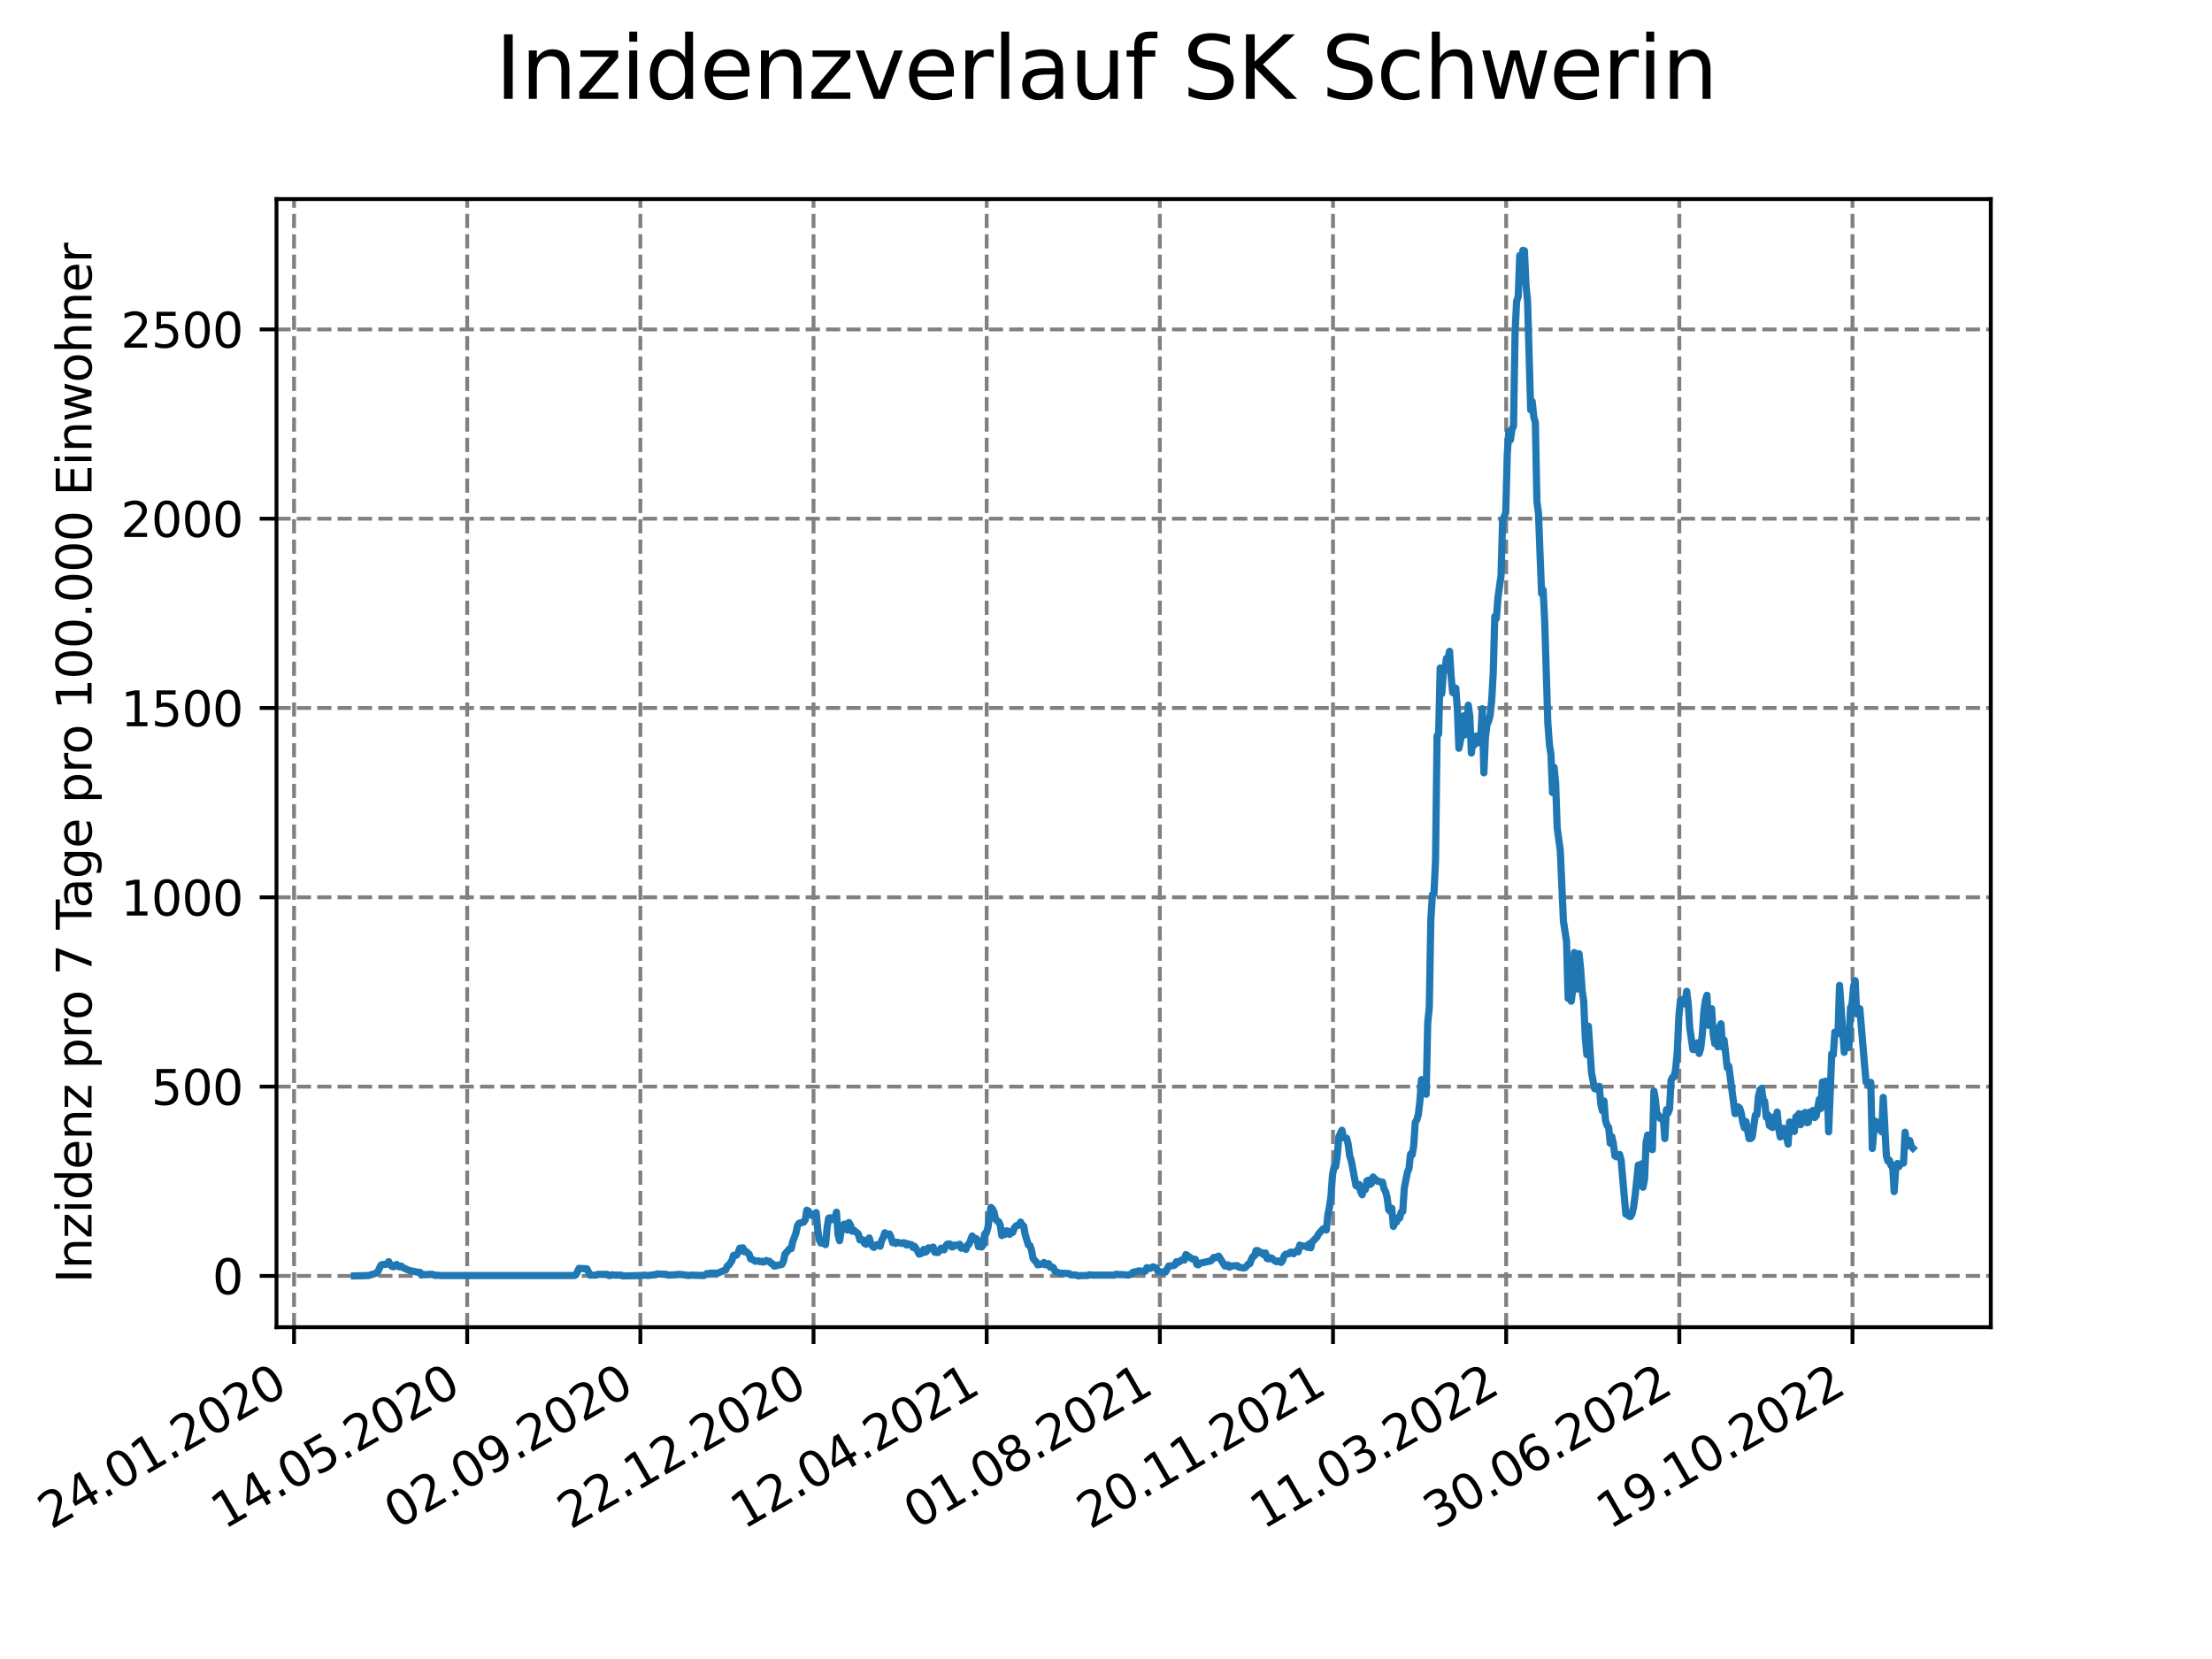<?xml version="1.0" encoding="utf-8" standalone="no"?>
<!DOCTYPE svg PUBLIC "-//W3C//DTD SVG 1.1//EN"
  "http://www.w3.org/Graphics/SVG/1.1/DTD/svg11.dtd">
<svg xmlns:xlink="http://www.w3.org/1999/xlink" width="460.8pt" height="345.6pt" viewBox="0 0 460.8 345.6" xmlns="http://www.w3.org/2000/svg" version="1.1">
 <defs>
  <style type="text/css">*{stroke-linejoin: round; stroke-linecap: butt}</style>
 </defs>
 <g id="figure_1">
  <g id="patch_1">
   <path d="M 0 345.6 
L 460.8 345.6 
L 460.8 0 
L 0 0 
z
" style="fill: #ffffff"/>
  </g>
  <g id="axes_1">
   <g id="patch_2">
    <path d="M 57.6 276.48 
L 414.72 276.48 
L 414.72 41.472 
L 57.6 41.472 
z
" style="fill: #ffffff"/>
   </g>
   <g id="matplotlib.axis_1">
    <g id="xtick_1">
     <g id="line2d_1">
      <path d="M 61.253 276.48 
L 61.253 41.472 
" clip-path="url(#p2ca581d1a1)" style="fill: none; stroke-dasharray: 2.96,1.28; stroke-dashoffset: 0; stroke: #808080; stroke-width: 0.8"/>
     </g>
     <g id="line2d_2">
      <defs>
       <path id="m80b2b03072" d="M 0 0 
L 0 3.5 
" style="stroke: #000000; stroke-width: 0.8"/>
      </defs>
      <g>
       <use xlink:href="#m80b2b03072" x="61.253" y="276.48" style="stroke: #000000; stroke-width: 0.8"/>
      </g>
     </g>
     <g id="text_1">
      <!-- 24.01.2020 -->
      <g transform="translate(10.628 318.689) rotate(-30) scale(0.1 -0.1)">
       <defs>
        <path id="DejaVuSans-32" d="M 1228 531 
L 3431 531 
L 3431 0 
L 469 0 
L 469 531 
Q 828 903 1448 1529 
Q 2069 2156 2228 2338 
Q 2531 2678 2651 2914 
Q 2772 3150 2772 3378 
Q 2772 3750 2511 3984 
Q 2250 4219 1831 4219 
Q 1534 4219 1204 4116 
Q 875 4013 500 3803 
L 500 4441 
Q 881 4594 1212 4672 
Q 1544 4750 1819 4750 
Q 2544 4750 2975 4387 
Q 3406 4025 3406 3419 
Q 3406 3131 3298 2873 
Q 3191 2616 2906 2266 
Q 2828 2175 2409 1742 
Q 1991 1309 1228 531 
z
" transform="scale(0.016)"/>
        <path id="DejaVuSans-34" d="M 2419 4116 
L 825 1625 
L 2419 1625 
L 2419 4116 
z
M 2253 4666 
L 3047 4666 
L 3047 1625 
L 3713 1625 
L 3713 1100 
L 3047 1100 
L 3047 0 
L 2419 0 
L 2419 1100 
L 313 1100 
L 313 1709 
L 2253 4666 
z
" transform="scale(0.016)"/>
        <path id="DejaVuSans-2e" d="M 684 794 
L 1344 794 
L 1344 0 
L 684 0 
L 684 794 
z
" transform="scale(0.016)"/>
        <path id="DejaVuSans-30" d="M 2034 4250 
Q 1547 4250 1301 3770 
Q 1056 3291 1056 2328 
Q 1056 1369 1301 889 
Q 1547 409 2034 409 
Q 2525 409 2770 889 
Q 3016 1369 3016 2328 
Q 3016 3291 2770 3770 
Q 2525 4250 2034 4250 
z
M 2034 4750 
Q 2819 4750 3233 4129 
Q 3647 3509 3647 2328 
Q 3647 1150 3233 529 
Q 2819 -91 2034 -91 
Q 1250 -91 836 529 
Q 422 1150 422 2328 
Q 422 3509 836 4129 
Q 1250 4750 2034 4750 
z
" transform="scale(0.016)"/>
        <path id="DejaVuSans-31" d="M 794 531 
L 1825 531 
L 1825 4091 
L 703 3866 
L 703 4441 
L 1819 4666 
L 2450 4666 
L 2450 531 
L 3481 531 
L 3481 0 
L 794 0 
L 794 531 
z
" transform="scale(0.016)"/>
       </defs>
       <use xlink:href="#DejaVuSans-32"/>
       <use xlink:href="#DejaVuSans-34" x="63.623"/>
       <use xlink:href="#DejaVuSans-2e" x="127.246"/>
       <use xlink:href="#DejaVuSans-30" x="159.033"/>
       <use xlink:href="#DejaVuSans-31" x="222.656"/>
       <use xlink:href="#DejaVuSans-2e" x="286.279"/>
       <use xlink:href="#DejaVuSans-32" x="318.066"/>
       <use xlink:href="#DejaVuSans-30" x="381.689"/>
       <use xlink:href="#DejaVuSans-32" x="445.312"/>
       <use xlink:href="#DejaVuSans-30" x="508.936"/>
      </g>
     </g>
    </g>
    <g id="xtick_2">
     <g id="line2d_3">
      <path d="M 97.326 276.48 
L 97.326 41.472 
" clip-path="url(#p2ca581d1a1)" style="fill: none; stroke-dasharray: 2.96,1.28; stroke-dashoffset: 0; stroke: #808080; stroke-width: 0.8"/>
     </g>
     <g id="line2d_4">
      <g>
       <use xlink:href="#m80b2b03072" x="97.326" y="276.48" style="stroke: #000000; stroke-width: 0.8"/>
      </g>
     </g>
     <g id="text_2">
      <!-- 14.05.2020 -->
      <g transform="translate(46.701 318.689) rotate(-30) scale(0.1 -0.1)">
       <defs>
        <path id="DejaVuSans-35" d="M 691 4666 
L 3169 4666 
L 3169 4134 
L 1269 4134 
L 1269 2991 
Q 1406 3038 1543 3061 
Q 1681 3084 1819 3084 
Q 2600 3084 3056 2656 
Q 3513 2228 3513 1497 
Q 3513 744 3044 326 
Q 2575 -91 1722 -91 
Q 1428 -91 1123 -41 
Q 819 9 494 109 
L 494 744 
Q 775 591 1075 516 
Q 1375 441 1709 441 
Q 2250 441 2565 725 
Q 2881 1009 2881 1497 
Q 2881 1984 2565 2268 
Q 2250 2553 1709 2553 
Q 1456 2553 1204 2497 
Q 953 2441 691 2322 
L 691 4666 
z
" transform="scale(0.016)"/>
       </defs>
       <use xlink:href="#DejaVuSans-31"/>
       <use xlink:href="#DejaVuSans-34" x="63.623"/>
       <use xlink:href="#DejaVuSans-2e" x="127.246"/>
       <use xlink:href="#DejaVuSans-30" x="159.033"/>
       <use xlink:href="#DejaVuSans-35" x="222.656"/>
       <use xlink:href="#DejaVuSans-2e" x="286.279"/>
       <use xlink:href="#DejaVuSans-32" x="318.066"/>
       <use xlink:href="#DejaVuSans-30" x="381.689"/>
       <use xlink:href="#DejaVuSans-32" x="445.312"/>
       <use xlink:href="#DejaVuSans-30" x="508.936"/>
      </g>
     </g>
    </g>
    <g id="xtick_3">
     <g id="line2d_5">
      <path d="M 133.399 276.48 
L 133.399 41.472 
" clip-path="url(#p2ca581d1a1)" style="fill: none; stroke-dasharray: 2.96,1.28; stroke-dashoffset: 0; stroke: #808080; stroke-width: 0.8"/>
     </g>
     <g id="line2d_6">
      <g>
       <use xlink:href="#m80b2b03072" x="133.399" y="276.48" style="stroke: #000000; stroke-width: 0.8"/>
      </g>
     </g>
     <g id="text_3">
      <!-- 02.09.2020 -->
      <g transform="translate(82.774 318.689) rotate(-30) scale(0.1 -0.1)">
       <defs>
        <path id="DejaVuSans-39" d="M 703 97 
L 703 672 
Q 941 559 1184 500 
Q 1428 441 1663 441 
Q 2288 441 2617 861 
Q 2947 1281 2994 2138 
Q 2813 1869 2534 1725 
Q 2256 1581 1919 1581 
Q 1219 1581 811 2004 
Q 403 2428 403 3163 
Q 403 3881 828 4315 
Q 1253 4750 1959 4750 
Q 2769 4750 3195 4129 
Q 3622 3509 3622 2328 
Q 3622 1225 3098 567 
Q 2575 -91 1691 -91 
Q 1453 -91 1209 -44 
Q 966 3 703 97 
z
M 1959 2075 
Q 2384 2075 2632 2365 
Q 2881 2656 2881 3163 
Q 2881 3666 2632 3958 
Q 2384 4250 1959 4250 
Q 1534 4250 1286 3958 
Q 1038 3666 1038 3163 
Q 1038 2656 1286 2365 
Q 1534 2075 1959 2075 
z
" transform="scale(0.016)"/>
       </defs>
       <use xlink:href="#DejaVuSans-30"/>
       <use xlink:href="#DejaVuSans-32" x="63.623"/>
       <use xlink:href="#DejaVuSans-2e" x="127.246"/>
       <use xlink:href="#DejaVuSans-30" x="159.033"/>
       <use xlink:href="#DejaVuSans-39" x="222.656"/>
       <use xlink:href="#DejaVuSans-2e" x="286.279"/>
       <use xlink:href="#DejaVuSans-32" x="318.066"/>
       <use xlink:href="#DejaVuSans-30" x="381.689"/>
       <use xlink:href="#DejaVuSans-32" x="445.312"/>
       <use xlink:href="#DejaVuSans-30" x="508.936"/>
      </g>
     </g>
    </g>
    <g id="xtick_4">
     <g id="line2d_7">
      <path d="M 169.471 276.48 
L 169.471 41.472 
" clip-path="url(#p2ca581d1a1)" style="fill: none; stroke-dasharray: 2.96,1.28; stroke-dashoffset: 0; stroke: #808080; stroke-width: 0.8"/>
     </g>
     <g id="line2d_8">
      <g>
       <use xlink:href="#m80b2b03072" x="169.471" y="276.48" style="stroke: #000000; stroke-width: 0.8"/>
      </g>
     </g>
     <g id="text_4">
      <!-- 22.12.2020 -->
      <g transform="translate(118.846 318.689) rotate(-30) scale(0.1 -0.1)">
       <use xlink:href="#DejaVuSans-32"/>
       <use xlink:href="#DejaVuSans-32" x="63.623"/>
       <use xlink:href="#DejaVuSans-2e" x="127.246"/>
       <use xlink:href="#DejaVuSans-31" x="159.033"/>
       <use xlink:href="#DejaVuSans-32" x="222.656"/>
       <use xlink:href="#DejaVuSans-2e" x="286.279"/>
       <use xlink:href="#DejaVuSans-32" x="318.066"/>
       <use xlink:href="#DejaVuSans-30" x="381.689"/>
       <use xlink:href="#DejaVuSans-32" x="445.312"/>
       <use xlink:href="#DejaVuSans-30" x="508.936"/>
      </g>
     </g>
    </g>
    <g id="xtick_5">
     <g id="line2d_9">
      <path d="M 205.544 276.48 
L 205.544 41.472 
" clip-path="url(#p2ca581d1a1)" style="fill: none; stroke-dasharray: 2.96,1.28; stroke-dashoffset: 0; stroke: #808080; stroke-width: 0.8"/>
     </g>
     <g id="line2d_10">
      <g>
       <use xlink:href="#m80b2b03072" x="205.544" y="276.48" style="stroke: #000000; stroke-width: 0.8"/>
      </g>
     </g>
     <g id="text_5">
      <!-- 12.04.2021 -->
      <g transform="translate(154.919 318.689) rotate(-30) scale(0.1 -0.1)">
       <use xlink:href="#DejaVuSans-31"/>
       <use xlink:href="#DejaVuSans-32" x="63.623"/>
       <use xlink:href="#DejaVuSans-2e" x="127.246"/>
       <use xlink:href="#DejaVuSans-30" x="159.033"/>
       <use xlink:href="#DejaVuSans-34" x="222.656"/>
       <use xlink:href="#DejaVuSans-2e" x="286.279"/>
       <use xlink:href="#DejaVuSans-32" x="318.066"/>
       <use xlink:href="#DejaVuSans-30" x="381.689"/>
       <use xlink:href="#DejaVuSans-32" x="445.312"/>
       <use xlink:href="#DejaVuSans-31" x="508.936"/>
      </g>
     </g>
    </g>
    <g id="xtick_6">
     <g id="line2d_11">
      <path d="M 241.617 276.48 
L 241.617 41.472 
" clip-path="url(#p2ca581d1a1)" style="fill: none; stroke-dasharray: 2.96,1.28; stroke-dashoffset: 0; stroke: #808080; stroke-width: 0.8"/>
     </g>
     <g id="line2d_12">
      <g>
       <use xlink:href="#m80b2b03072" x="241.617" y="276.48" style="stroke: #000000; stroke-width: 0.8"/>
      </g>
     </g>
     <g id="text_6">
      <!-- 01.08.2021 -->
      <g transform="translate(190.992 318.689) rotate(-30) scale(0.1 -0.1)">
       <defs>
        <path id="DejaVuSans-38" d="M 2034 2216 
Q 1584 2216 1326 1975 
Q 1069 1734 1069 1313 
Q 1069 891 1326 650 
Q 1584 409 2034 409 
Q 2484 409 2743 651 
Q 3003 894 3003 1313 
Q 3003 1734 2745 1975 
Q 2488 2216 2034 2216 
z
M 1403 2484 
Q 997 2584 770 2862 
Q 544 3141 544 3541 
Q 544 4100 942 4425 
Q 1341 4750 2034 4750 
Q 2731 4750 3128 4425 
Q 3525 4100 3525 3541 
Q 3525 3141 3298 2862 
Q 3072 2584 2669 2484 
Q 3125 2378 3379 2068 
Q 3634 1759 3634 1313 
Q 3634 634 3220 271 
Q 2806 -91 2034 -91 
Q 1263 -91 848 271 
Q 434 634 434 1313 
Q 434 1759 690 2068 
Q 947 2378 1403 2484 
z
M 1172 3481 
Q 1172 3119 1398 2916 
Q 1625 2713 2034 2713 
Q 2441 2713 2670 2916 
Q 2900 3119 2900 3481 
Q 2900 3844 2670 4047 
Q 2441 4250 2034 4250 
Q 1625 4250 1398 4047 
Q 1172 3844 1172 3481 
z
" transform="scale(0.016)"/>
       </defs>
       <use xlink:href="#DejaVuSans-30"/>
       <use xlink:href="#DejaVuSans-31" x="63.623"/>
       <use xlink:href="#DejaVuSans-2e" x="127.246"/>
       <use xlink:href="#DejaVuSans-30" x="159.033"/>
       <use xlink:href="#DejaVuSans-38" x="222.656"/>
       <use xlink:href="#DejaVuSans-2e" x="286.279"/>
       <use xlink:href="#DejaVuSans-32" x="318.066"/>
       <use xlink:href="#DejaVuSans-30" x="381.689"/>
       <use xlink:href="#DejaVuSans-32" x="445.312"/>
       <use xlink:href="#DejaVuSans-31" x="508.936"/>
      </g>
     </g>
    </g>
    <g id="xtick_7">
     <g id="line2d_13">
      <path d="M 277.69 276.48 
L 277.69 41.472 
" clip-path="url(#p2ca581d1a1)" style="fill: none; stroke-dasharray: 2.96,1.28; stroke-dashoffset: 0; stroke: #808080; stroke-width: 0.8"/>
     </g>
     <g id="line2d_14">
      <g>
       <use xlink:href="#m80b2b03072" x="277.69" y="276.48" style="stroke: #000000; stroke-width: 0.8"/>
      </g>
     </g>
     <g id="text_7">
      <!-- 20.11.2021 -->
      <g transform="translate(227.064 318.689) rotate(-30) scale(0.1 -0.1)">
       <use xlink:href="#DejaVuSans-32"/>
       <use xlink:href="#DejaVuSans-30" x="63.623"/>
       <use xlink:href="#DejaVuSans-2e" x="127.246"/>
       <use xlink:href="#DejaVuSans-31" x="159.033"/>
       <use xlink:href="#DejaVuSans-31" x="222.656"/>
       <use xlink:href="#DejaVuSans-2e" x="286.279"/>
       <use xlink:href="#DejaVuSans-32" x="318.066"/>
       <use xlink:href="#DejaVuSans-30" x="381.689"/>
       <use xlink:href="#DejaVuSans-32" x="445.312"/>
       <use xlink:href="#DejaVuSans-31" x="508.936"/>
      </g>
     </g>
    </g>
    <g id="xtick_8">
     <g id="line2d_15">
      <path d="M 313.762 276.48 
L 313.762 41.472 
" clip-path="url(#p2ca581d1a1)" style="fill: none; stroke-dasharray: 2.96,1.28; stroke-dashoffset: 0; stroke: #808080; stroke-width: 0.8"/>
     </g>
     <g id="line2d_16">
      <g>
       <use xlink:href="#m80b2b03072" x="313.762" y="276.48" style="stroke: #000000; stroke-width: 0.8"/>
      </g>
     </g>
     <g id="text_8">
      <!-- 11.03.2022 -->
      <g transform="translate(263.137 318.689) rotate(-30) scale(0.1 -0.1)">
       <defs>
        <path id="DejaVuSans-33" d="M 2597 2516 
Q 3050 2419 3304 2112 
Q 3559 1806 3559 1356 
Q 3559 666 3084 287 
Q 2609 -91 1734 -91 
Q 1441 -91 1130 -33 
Q 819 25 488 141 
L 488 750 
Q 750 597 1062 519 
Q 1375 441 1716 441 
Q 2309 441 2620 675 
Q 2931 909 2931 1356 
Q 2931 1769 2642 2001 
Q 2353 2234 1838 2234 
L 1294 2234 
L 1294 2753 
L 1863 2753 
Q 2328 2753 2575 2939 
Q 2822 3125 2822 3475 
Q 2822 3834 2567 4026 
Q 2313 4219 1838 4219 
Q 1578 4219 1281 4162 
Q 984 4106 628 3988 
L 628 4550 
Q 988 4650 1302 4700 
Q 1616 4750 1894 4750 
Q 2613 4750 3031 4423 
Q 3450 4097 3450 3541 
Q 3450 3153 3228 2886 
Q 3006 2619 2597 2516 
z
" transform="scale(0.016)"/>
       </defs>
       <use xlink:href="#DejaVuSans-31"/>
       <use xlink:href="#DejaVuSans-31" x="63.623"/>
       <use xlink:href="#DejaVuSans-2e" x="127.246"/>
       <use xlink:href="#DejaVuSans-30" x="159.033"/>
       <use xlink:href="#DejaVuSans-33" x="222.656"/>
       <use xlink:href="#DejaVuSans-2e" x="286.279"/>
       <use xlink:href="#DejaVuSans-32" x="318.066"/>
       <use xlink:href="#DejaVuSans-30" x="381.689"/>
       <use xlink:href="#DejaVuSans-32" x="445.312"/>
       <use xlink:href="#DejaVuSans-32" x="508.936"/>
      </g>
     </g>
    </g>
    <g id="xtick_9">
     <g id="line2d_17">
      <path d="M 349.835 276.48 
L 349.835 41.472 
" clip-path="url(#p2ca581d1a1)" style="fill: none; stroke-dasharray: 2.96,1.28; stroke-dashoffset: 0; stroke: #808080; stroke-width: 0.8"/>
     </g>
     <g id="line2d_18">
      <g>
       <use xlink:href="#m80b2b03072" x="349.835" y="276.48" style="stroke: #000000; stroke-width: 0.8"/>
      </g>
     </g>
     <g id="text_9">
      <!-- 30.06.2022 -->
      <g transform="translate(299.21 318.689) rotate(-30) scale(0.1 -0.1)">
       <defs>
        <path id="DejaVuSans-36" d="M 2113 2584 
Q 1688 2584 1439 2293 
Q 1191 2003 1191 1497 
Q 1191 994 1439 701 
Q 1688 409 2113 409 
Q 2538 409 2786 701 
Q 3034 994 3034 1497 
Q 3034 2003 2786 2293 
Q 2538 2584 2113 2584 
z
M 3366 4563 
L 3366 3988 
Q 3128 4100 2886 4159 
Q 2644 4219 2406 4219 
Q 1781 4219 1451 3797 
Q 1122 3375 1075 2522 
Q 1259 2794 1537 2939 
Q 1816 3084 2150 3084 
Q 2853 3084 3261 2657 
Q 3669 2231 3669 1497 
Q 3669 778 3244 343 
Q 2819 -91 2113 -91 
Q 1303 -91 875 529 
Q 447 1150 447 2328 
Q 447 3434 972 4092 
Q 1497 4750 2381 4750 
Q 2619 4750 2861 4703 
Q 3103 4656 3366 4563 
z
" transform="scale(0.016)"/>
       </defs>
       <use xlink:href="#DejaVuSans-33"/>
       <use xlink:href="#DejaVuSans-30" x="63.623"/>
       <use xlink:href="#DejaVuSans-2e" x="127.246"/>
       <use xlink:href="#DejaVuSans-30" x="159.033"/>
       <use xlink:href="#DejaVuSans-36" x="222.656"/>
       <use xlink:href="#DejaVuSans-2e" x="286.279"/>
       <use xlink:href="#DejaVuSans-32" x="318.066"/>
       <use xlink:href="#DejaVuSans-30" x="381.689"/>
       <use xlink:href="#DejaVuSans-32" x="445.312"/>
       <use xlink:href="#DejaVuSans-32" x="508.936"/>
      </g>
     </g>
    </g>
    <g id="xtick_10">
     <g id="line2d_19">
      <path d="M 385.908 276.48 
L 385.908 41.472 
" clip-path="url(#p2ca581d1a1)" style="fill: none; stroke-dasharray: 2.96,1.28; stroke-dashoffset: 0; stroke: #808080; stroke-width: 0.8"/>
     </g>
     <g id="line2d_20">
      <g>
       <use xlink:href="#m80b2b03072" x="385.908" y="276.48" style="stroke: #000000; stroke-width: 0.8"/>
      </g>
     </g>
     <g id="text_10">
      <!-- 19.10.2022 -->
      <g transform="translate(335.283 318.689) rotate(-30) scale(0.1 -0.1)">
       <use xlink:href="#DejaVuSans-31"/>
       <use xlink:href="#DejaVuSans-39" x="63.623"/>
       <use xlink:href="#DejaVuSans-2e" x="127.246"/>
       <use xlink:href="#DejaVuSans-31" x="159.033"/>
       <use xlink:href="#DejaVuSans-30" x="222.656"/>
       <use xlink:href="#DejaVuSans-2e" x="286.279"/>
       <use xlink:href="#DejaVuSans-32" x="318.066"/>
       <use xlink:href="#DejaVuSans-30" x="381.689"/>
       <use xlink:href="#DejaVuSans-32" x="445.312"/>
       <use xlink:href="#DejaVuSans-32" x="508.936"/>
      </g>
     </g>
    </g>
   </g>
   <g id="matplotlib.axis_2">
    <g id="ytick_1">
     <g id="line2d_21">
      <path d="M 57.6 265.798 
L 414.72 265.798 
" clip-path="url(#p2ca581d1a1)" style="fill: none; stroke-dasharray: 2.96,1.28; stroke-dashoffset: 0; stroke: #808080; stroke-width: 0.8"/>
     </g>
     <g id="line2d_22">
      <defs>
       <path id="m00febb160d" d="M 0 0 
L -3.5 0 
" style="stroke: #000000; stroke-width: 0.8"/>
      </defs>
      <g>
       <use xlink:href="#m00febb160d" x="57.6" y="265.798" style="stroke: #000000; stroke-width: 0.8"/>
      </g>
     </g>
     <g id="text_11">
      <!-- 0 -->
      <g transform="translate(44.237 269.597) scale(0.1 -0.1)">
       <use xlink:href="#DejaVuSans-30"/>
      </g>
     </g>
    </g>
    <g id="ytick_2">
     <g id="line2d_23">
      <path d="M 57.6 226.362 
L 414.72 226.362 
" clip-path="url(#p2ca581d1a1)" style="fill: none; stroke-dasharray: 2.96,1.28; stroke-dashoffset: 0; stroke: #808080; stroke-width: 0.8"/>
     </g>
     <g id="line2d_24">
      <g>
       <use xlink:href="#m00febb160d" x="57.6" y="226.362" style="stroke: #000000; stroke-width: 0.8"/>
      </g>
     </g>
     <g id="text_12">
      <!-- 500 -->
      <g transform="translate(31.512 230.161) scale(0.1 -0.1)">
       <use xlink:href="#DejaVuSans-35"/>
       <use xlink:href="#DejaVuSans-30" x="63.623"/>
       <use xlink:href="#DejaVuSans-30" x="127.246"/>
      </g>
     </g>
    </g>
    <g id="ytick_3">
     <g id="line2d_25">
      <path d="M 57.6 186.926 
L 414.72 186.926 
" clip-path="url(#p2ca581d1a1)" style="fill: none; stroke-dasharray: 2.96,1.28; stroke-dashoffset: 0; stroke: #808080; stroke-width: 0.8"/>
     </g>
     <g id="line2d_26">
      <g>
       <use xlink:href="#m00febb160d" x="57.6" y="186.926" style="stroke: #000000; stroke-width: 0.8"/>
      </g>
     </g>
     <g id="text_13">
      <!-- 1000 -->
      <g transform="translate(25.15 190.725) scale(0.1 -0.1)">
       <use xlink:href="#DejaVuSans-31"/>
       <use xlink:href="#DejaVuSans-30" x="63.623"/>
       <use xlink:href="#DejaVuSans-30" x="127.246"/>
       <use xlink:href="#DejaVuSans-30" x="190.869"/>
      </g>
     </g>
    </g>
    <g id="ytick_4">
     <g id="line2d_27">
      <path d="M 57.6 147.49 
L 414.72 147.49 
" clip-path="url(#p2ca581d1a1)" style="fill: none; stroke-dasharray: 2.96,1.28; stroke-dashoffset: 0; stroke: #808080; stroke-width: 0.8"/>
     </g>
     <g id="line2d_28">
      <g>
       <use xlink:href="#m00febb160d" x="57.6" y="147.49" style="stroke: #000000; stroke-width: 0.8"/>
      </g>
     </g>
     <g id="text_14">
      <!-- 1500 -->
      <g transform="translate(25.15 151.29) scale(0.1 -0.1)">
       <use xlink:href="#DejaVuSans-31"/>
       <use xlink:href="#DejaVuSans-35" x="63.623"/>
       <use xlink:href="#DejaVuSans-30" x="127.246"/>
       <use xlink:href="#DejaVuSans-30" x="190.869"/>
      </g>
     </g>
    </g>
    <g id="ytick_5">
     <g id="line2d_29">
      <path d="M 57.6 108.054 
L 414.72 108.054 
" clip-path="url(#p2ca581d1a1)" style="fill: none; stroke-dasharray: 2.96,1.28; stroke-dashoffset: 0; stroke: #808080; stroke-width: 0.8"/>
     </g>
     <g id="line2d_30">
      <g>
       <use xlink:href="#m00febb160d" x="57.6" y="108.054" style="stroke: #000000; stroke-width: 0.8"/>
      </g>
     </g>
     <g id="text_15">
      <!-- 2000 -->
      <g transform="translate(25.15 111.854) scale(0.1 -0.1)">
       <use xlink:href="#DejaVuSans-32"/>
       <use xlink:href="#DejaVuSans-30" x="63.623"/>
       <use xlink:href="#DejaVuSans-30" x="127.246"/>
       <use xlink:href="#DejaVuSans-30" x="190.869"/>
      </g>
     </g>
    </g>
    <g id="ytick_6">
     <g id="line2d_31">
      <path d="M 57.6 68.619 
L 414.72 68.619 
" clip-path="url(#p2ca581d1a1)" style="fill: none; stroke-dasharray: 2.96,1.28; stroke-dashoffset: 0; stroke: #808080; stroke-width: 0.8"/>
     </g>
     <g id="line2d_32">
      <g>
       <use xlink:href="#m00febb160d" x="57.6" y="68.619" style="stroke: #000000; stroke-width: 0.8"/>
      </g>
     </g>
     <g id="text_16">
      <!-- 2500 -->
      <g transform="translate(25.15 72.418) scale(0.1 -0.1)">
       <use xlink:href="#DejaVuSans-32"/>
       <use xlink:href="#DejaVuSans-35" x="63.623"/>
       <use xlink:href="#DejaVuSans-30" x="127.246"/>
       <use xlink:href="#DejaVuSans-30" x="190.869"/>
      </g>
     </g>
    </g>
    <g id="text_17">
     <!-- Inzidenz pro 7 Tage pro 100.000 Einwohner -->
     <g transform="translate(19.07 267.301) rotate(-90) scale(0.1 -0.1)">
      <defs>
       <path id="DejaVuSans-49" d="M 628 4666 
L 1259 4666 
L 1259 0 
L 628 0 
L 628 4666 
z
" transform="scale(0.016)"/>
       <path id="DejaVuSans-6e" d="M 3513 2113 
L 3513 0 
L 2938 0 
L 2938 2094 
Q 2938 2591 2744 2837 
Q 2550 3084 2163 3084 
Q 1697 3084 1428 2787 
Q 1159 2491 1159 1978 
L 1159 0 
L 581 0 
L 581 3500 
L 1159 3500 
L 1159 2956 
Q 1366 3272 1645 3428 
Q 1925 3584 2291 3584 
Q 2894 3584 3203 3211 
Q 3513 2838 3513 2113 
z
" transform="scale(0.016)"/>
       <path id="DejaVuSans-7a" d="M 353 3500 
L 3084 3500 
L 3084 2975 
L 922 459 
L 3084 459 
L 3084 0 
L 275 0 
L 275 525 
L 2438 3041 
L 353 3041 
L 353 3500 
z
" transform="scale(0.016)"/>
       <path id="DejaVuSans-69" d="M 603 3500 
L 1178 3500 
L 1178 0 
L 603 0 
L 603 3500 
z
M 603 4863 
L 1178 4863 
L 1178 4134 
L 603 4134 
L 603 4863 
z
" transform="scale(0.016)"/>
       <path id="DejaVuSans-64" d="M 2906 2969 
L 2906 4863 
L 3481 4863 
L 3481 0 
L 2906 0 
L 2906 525 
Q 2725 213 2448 61 
Q 2172 -91 1784 -91 
Q 1150 -91 751 415 
Q 353 922 353 1747 
Q 353 2572 751 3078 
Q 1150 3584 1784 3584 
Q 2172 3584 2448 3432 
Q 2725 3281 2906 2969 
z
M 947 1747 
Q 947 1113 1208 752 
Q 1469 391 1925 391 
Q 2381 391 2643 752 
Q 2906 1113 2906 1747 
Q 2906 2381 2643 2742 
Q 2381 3103 1925 3103 
Q 1469 3103 1208 2742 
Q 947 2381 947 1747 
z
" transform="scale(0.016)"/>
       <path id="DejaVuSans-65" d="M 3597 1894 
L 3597 1613 
L 953 1613 
Q 991 1019 1311 708 
Q 1631 397 2203 397 
Q 2534 397 2845 478 
Q 3156 559 3463 722 
L 3463 178 
Q 3153 47 2828 -22 
Q 2503 -91 2169 -91 
Q 1331 -91 842 396 
Q 353 884 353 1716 
Q 353 2575 817 3079 
Q 1281 3584 2069 3584 
Q 2775 3584 3186 3129 
Q 3597 2675 3597 1894 
z
M 3022 2063 
Q 3016 2534 2758 2815 
Q 2500 3097 2075 3097 
Q 1594 3097 1305 2825 
Q 1016 2553 972 2059 
L 3022 2063 
z
" transform="scale(0.016)"/>
       <path id="DejaVuSans-20" transform="scale(0.016)"/>
       <path id="DejaVuSans-70" d="M 1159 525 
L 1159 -1331 
L 581 -1331 
L 581 3500 
L 1159 3500 
L 1159 2969 
Q 1341 3281 1617 3432 
Q 1894 3584 2278 3584 
Q 2916 3584 3314 3078 
Q 3713 2572 3713 1747 
Q 3713 922 3314 415 
Q 2916 -91 2278 -91 
Q 1894 -91 1617 61 
Q 1341 213 1159 525 
z
M 3116 1747 
Q 3116 2381 2855 2742 
Q 2594 3103 2138 3103 
Q 1681 3103 1420 2742 
Q 1159 2381 1159 1747 
Q 1159 1113 1420 752 
Q 1681 391 2138 391 
Q 2594 391 2855 752 
Q 3116 1113 3116 1747 
z
" transform="scale(0.016)"/>
       <path id="DejaVuSans-72" d="M 2631 2963 
Q 2534 3019 2420 3045 
Q 2306 3072 2169 3072 
Q 1681 3072 1420 2755 
Q 1159 2438 1159 1844 
L 1159 0 
L 581 0 
L 581 3500 
L 1159 3500 
L 1159 2956 
Q 1341 3275 1631 3429 
Q 1922 3584 2338 3584 
Q 2397 3584 2469 3576 
Q 2541 3569 2628 3553 
L 2631 2963 
z
" transform="scale(0.016)"/>
       <path id="DejaVuSans-6f" d="M 1959 3097 
Q 1497 3097 1228 2736 
Q 959 2375 959 1747 
Q 959 1119 1226 758 
Q 1494 397 1959 397 
Q 2419 397 2687 759 
Q 2956 1122 2956 1747 
Q 2956 2369 2687 2733 
Q 2419 3097 1959 3097 
z
M 1959 3584 
Q 2709 3584 3137 3096 
Q 3566 2609 3566 1747 
Q 3566 888 3137 398 
Q 2709 -91 1959 -91 
Q 1206 -91 779 398 
Q 353 888 353 1747 
Q 353 2609 779 3096 
Q 1206 3584 1959 3584 
z
" transform="scale(0.016)"/>
       <path id="DejaVuSans-37" d="M 525 4666 
L 3525 4666 
L 3525 4397 
L 1831 0 
L 1172 0 
L 2766 4134 
L 525 4134 
L 525 4666 
z
" transform="scale(0.016)"/>
       <path id="DejaVuSans-54" d="M -19 4666 
L 3928 4666 
L 3928 4134 
L 2272 4134 
L 2272 0 
L 1638 0 
L 1638 4134 
L -19 4134 
L -19 4666 
z
" transform="scale(0.016)"/>
       <path id="DejaVuSans-61" d="M 2194 1759 
Q 1497 1759 1228 1600 
Q 959 1441 959 1056 
Q 959 750 1161 570 
Q 1363 391 1709 391 
Q 2188 391 2477 730 
Q 2766 1069 2766 1631 
L 2766 1759 
L 2194 1759 
z
M 3341 1997 
L 3341 0 
L 2766 0 
L 2766 531 
Q 2569 213 2275 61 
Q 1981 -91 1556 -91 
Q 1019 -91 701 211 
Q 384 513 384 1019 
Q 384 1609 779 1909 
Q 1175 2209 1959 2209 
L 2766 2209 
L 2766 2266 
Q 2766 2663 2505 2880 
Q 2244 3097 1772 3097 
Q 1472 3097 1187 3025 
Q 903 2953 641 2809 
L 641 3341 
Q 956 3463 1253 3523 
Q 1550 3584 1831 3584 
Q 2591 3584 2966 3190 
Q 3341 2797 3341 1997 
z
" transform="scale(0.016)"/>
       <path id="DejaVuSans-67" d="M 2906 1791 
Q 2906 2416 2648 2759 
Q 2391 3103 1925 3103 
Q 1463 3103 1205 2759 
Q 947 2416 947 1791 
Q 947 1169 1205 825 
Q 1463 481 1925 481 
Q 2391 481 2648 825 
Q 2906 1169 2906 1791 
z
M 3481 434 
Q 3481 -459 3084 -895 
Q 2688 -1331 1869 -1331 
Q 1566 -1331 1297 -1286 
Q 1028 -1241 775 -1147 
L 775 -588 
Q 1028 -725 1275 -790 
Q 1522 -856 1778 -856 
Q 2344 -856 2625 -561 
Q 2906 -266 2906 331 
L 2906 616 
Q 2728 306 2450 153 
Q 2172 0 1784 0 
Q 1141 0 747 490 
Q 353 981 353 1791 
Q 353 2603 747 3093 
Q 1141 3584 1784 3584 
Q 2172 3584 2450 3431 
Q 2728 3278 2906 2969 
L 2906 3500 
L 3481 3500 
L 3481 434 
z
" transform="scale(0.016)"/>
       <path id="DejaVuSans-45" d="M 628 4666 
L 3578 4666 
L 3578 4134 
L 1259 4134 
L 1259 2753 
L 3481 2753 
L 3481 2222 
L 1259 2222 
L 1259 531 
L 3634 531 
L 3634 0 
L 628 0 
L 628 4666 
z
" transform="scale(0.016)"/>
       <path id="DejaVuSans-77" d="M 269 3500 
L 844 3500 
L 1563 769 
L 2278 3500 
L 2956 3500 
L 3675 769 
L 4391 3500 
L 4966 3500 
L 4050 0 
L 3372 0 
L 2619 2869 
L 1863 0 
L 1184 0 
L 269 3500 
z
" transform="scale(0.016)"/>
       <path id="DejaVuSans-68" d="M 3513 2113 
L 3513 0 
L 2938 0 
L 2938 2094 
Q 2938 2591 2744 2837 
Q 2550 3084 2163 3084 
Q 1697 3084 1428 2787 
Q 1159 2491 1159 1978 
L 1159 0 
L 581 0 
L 581 4863 
L 1159 4863 
L 1159 2956 
Q 1366 3272 1645 3428 
Q 1925 3584 2291 3584 
Q 2894 3584 3203 3211 
Q 3513 2838 3513 2113 
z
" transform="scale(0.016)"/>
      </defs>
      <use xlink:href="#DejaVuSans-49"/>
      <use xlink:href="#DejaVuSans-6e" x="29.492"/>
      <use xlink:href="#DejaVuSans-7a" x="92.871"/>
      <use xlink:href="#DejaVuSans-69" x="145.361"/>
      <use xlink:href="#DejaVuSans-64" x="173.145"/>
      <use xlink:href="#DejaVuSans-65" x="236.621"/>
      <use xlink:href="#DejaVuSans-6e" x="298.145"/>
      <use xlink:href="#DejaVuSans-7a" x="361.523"/>
      <use xlink:href="#DejaVuSans-20" x="414.014"/>
      <use xlink:href="#DejaVuSans-70" x="445.801"/>
      <use xlink:href="#DejaVuSans-72" x="509.277"/>
      <use xlink:href="#DejaVuSans-6f" x="548.141"/>
      <use xlink:href="#DejaVuSans-20" x="609.322"/>
      <use xlink:href="#DejaVuSans-37" x="641.109"/>
      <use xlink:href="#DejaVuSans-20" x="704.732"/>
      <use xlink:href="#DejaVuSans-54" x="736.52"/>
      <use xlink:href="#DejaVuSans-61" x="781.104"/>
      <use xlink:href="#DejaVuSans-67" x="842.383"/>
      <use xlink:href="#DejaVuSans-65" x="905.859"/>
      <use xlink:href="#DejaVuSans-20" x="967.383"/>
      <use xlink:href="#DejaVuSans-70" x="999.17"/>
      <use xlink:href="#DejaVuSans-72" x="1062.646"/>
      <use xlink:href="#DejaVuSans-6f" x="1101.51"/>
      <use xlink:href="#DejaVuSans-20" x="1162.691"/>
      <use xlink:href="#DejaVuSans-31" x="1194.479"/>
      <use xlink:href="#DejaVuSans-30" x="1258.102"/>
      <use xlink:href="#DejaVuSans-30" x="1321.725"/>
      <use xlink:href="#DejaVuSans-2e" x="1385.348"/>
      <use xlink:href="#DejaVuSans-30" x="1417.135"/>
      <use xlink:href="#DejaVuSans-30" x="1480.758"/>
      <use xlink:href="#DejaVuSans-30" x="1544.381"/>
      <use xlink:href="#DejaVuSans-20" x="1608.004"/>
      <use xlink:href="#DejaVuSans-45" x="1639.791"/>
      <use xlink:href="#DejaVuSans-69" x="1702.975"/>
      <use xlink:href="#DejaVuSans-6e" x="1730.758"/>
      <use xlink:href="#DejaVuSans-77" x="1794.137"/>
      <use xlink:href="#DejaVuSans-6f" x="1875.924"/>
      <use xlink:href="#DejaVuSans-68" x="1937.105"/>
      <use xlink:href="#DejaVuSans-6e" x="2000.484"/>
      <use xlink:href="#DejaVuSans-65" x="2063.863"/>
      <use xlink:href="#DejaVuSans-72" x="2125.387"/>
     </g>
    </g>
   </g>
   <g id="line2d_33">
    <path d="M 73.833 265.798 
L 76.758 265.715 
L 78.382 265.221 
L 78.707 264.891 
L 79.357 263.572 
L 79.682 263.407 
L 80.332 263.407 
L 80.657 263.242 
L 80.982 262.829 
L 81.307 263.489 
L 81.632 263.819 
L 81.957 263.901 
L 82.282 263.572 
L 82.607 263.407 
L 82.932 263.819 
L 83.257 263.901 
L 83.582 263.736 
L 83.907 264.066 
L 85.207 264.643 
L 87.157 265.056 
L 87.482 265.056 
L 87.807 265.633 
L 88.132 265.468 
L 88.782 265.55 
L 89.432 265.468 
L 90.082 265.468 
L 90.732 265.715 
L 91.057 265.633 
L 91.707 265.715 
L 119.655 265.715 
L 119.98 265.55 
L 120.63 264.231 
L 122.255 264.314 
L 122.905 265.633 
L 124.205 265.633 
L 124.53 265.468 
L 126.479 265.468 
L 126.804 265.715 
L 127.129 265.715 
L 127.454 265.55 
L 128.104 265.633 
L 129.404 265.633 
L 129.729 265.798 
L 133.629 265.715 
L 134.279 265.633 
L 134.929 265.715 
L 135.579 265.633 
L 136.229 265.55 
L 136.554 265.55 
L 136.879 265.386 
L 138.829 265.468 
L 139.154 265.633 
L 140.779 265.55 
L 141.428 265.468 
L 142.403 265.55 
L 143.378 265.715 
L 144.028 265.633 
L 146.628 265.715 
L 147.278 265.303 
L 147.603 265.386 
L 147.928 265.221 
L 149.553 265.221 
L 150.853 264.643 
L 151.178 264.561 
L 151.503 263.736 
L 151.828 263.572 
L 152.478 262.582 
L 152.803 261.51 
L 153.128 261.593 
L 153.453 261.428 
L 153.778 260.933 
L 154.103 260.026 
L 154.753 259.943 
L 155.078 260.768 
L 155.403 260.686 
L 156.053 261.263 
L 156.378 262.252 
L 156.703 262.335 
L 157.352 262.747 
L 158.002 262.664 
L 158.327 262.829 
L 158.652 262.747 
L 158.977 262.912 
L 159.302 262.829 
L 159.627 262.582 
L 159.952 262.747 
L 160.277 262.747 
L 160.602 263.159 
L 160.927 263.242 
L 161.252 263.736 
L 161.577 263.736 
L 161.902 263.572 
L 162.552 263.489 
L 162.877 263.407 
L 163.202 262.747 
L 163.527 261.263 
L 164.502 260.108 
L 164.827 260.108 
L 165.152 258.624 
L 165.802 256.893 
L 166.127 255.326 
L 166.452 254.831 
L 167.427 254.584 
L 167.752 254.089 
L 168.077 252.11 
L 168.402 252.275 
L 168.727 252.935 
L 169.052 253.182 
L 169.377 252.935 
L 169.702 253.182 
L 170.027 252.605 
L 170.352 256.233 
L 170.677 258.294 
L 171.002 258.954 
L 171.327 258.872 
L 171.977 259.284 
L 172.302 255.738 
L 172.627 253.759 
L 172.951 253.677 
L 173.276 254.007 
L 173.601 254.089 
L 173.926 253.677 
L 174.251 252.522 
L 174.576 257.222 
L 174.901 258.459 
L 175.226 256.48 
L 175.551 255.408 
L 175.876 254.996 
L 176.201 255.408 
L 176.526 256.233 
L 176.851 254.666 
L 177.176 255.243 
L 177.501 256.48 
L 177.826 256.233 
L 178.801 257.057 
L 179.126 258.294 
L 179.776 258.294 
L 180.101 259.036 
L 180.426 259.201 
L 180.751 258.789 
L 181.076 257.882 
L 181.401 258.954 
L 181.726 259.614 
L 182.051 259.861 
L 182.376 259.449 
L 182.701 259.284 
L 183.026 259.284 
L 183.351 259.614 
L 183.676 258.377 
L 184.001 257.8 
L 184.326 256.81 
L 184.651 257.14 
L 185.301 257.057 
L 185.626 257.8 
L 185.951 258.872 
L 186.276 258.707 
L 186.601 259.036 
L 186.926 258.789 
L 187.901 259.036 
L 188.226 258.872 
L 188.55 258.954 
L 188.875 259.366 
L 189.2 259.119 
L 189.525 259.284 
L 189.85 259.284 
L 190.175 259.861 
L 190.5 259.614 
L 191.15 260.603 
L 191.475 261.263 
L 192.125 261.015 
L 192.45 260.273 
L 192.775 260.85 
L 193.1 260.603 
L 193.425 259.943 
L 194.075 260.026 
L 194.4 259.779 
L 194.725 260.85 
L 195.375 260.933 
L 195.7 260.603 
L 196.025 260.026 
L 196.35 260.108 
L 196.675 260.356 
L 197 259.614 
L 197.325 259.201 
L 197.65 259.119 
L 197.975 259.201 
L 198.3 259.779 
L 198.625 259.696 
L 198.95 259.366 
L 199.275 259.449 
L 199.925 259.201 
L 200.25 260.026 
L 200.575 259.861 
L 200.9 259.861 
L 201.225 260.273 
L 201.55 259.366 
L 201.875 259.201 
L 202.525 257.47 
L 202.85 258.212 
L 203.175 257.964 
L 203.5 258.129 
L 203.825 259.696 
L 204.15 259.531 
L 204.474 259.779 
L 204.799 259.366 
L 205.124 257.057 
L 205.449 256.893 
L 205.774 255.821 
L 206.424 251.533 
L 206.749 251.863 
L 207.074 252.522 
L 207.399 254.007 
L 207.724 254.336 
L 208.049 254.501 
L 208.374 255.243 
L 208.699 257.387 
L 209.024 257.14 
L 209.349 257.14 
L 209.674 256.398 
L 209.999 256.48 
L 210.324 257.14 
L 210.649 256.81 
L 210.974 256.728 
L 211.299 255.821 
L 211.624 255.408 
L 211.949 255.243 
L 212.274 255.243 
L 212.599 254.584 
L 212.924 255.161 
L 213.249 255.408 
L 213.574 257.222 
L 214.224 259.366 
L 214.549 259.449 
L 214.874 260.356 
L 215.199 262.087 
L 215.524 262.582 
L 215.849 262.829 
L 216.174 263.489 
L 217.149 263.324 
L 217.474 262.994 
L 217.799 263.489 
L 218.449 263.242 
L 218.774 263.984 
L 219.099 263.901 
L 219.424 264.066 
L 219.749 264.808 
L 220.723 265.221 
L 222.673 265.303 
L 222.998 265.55 
L 224.298 265.633 
L 224.623 265.798 
L 225.273 265.715 
L 226.573 265.715 
L 226.898 265.55 
L 227.548 265.633 
L 232.098 265.633 
L 232.423 265.468 
L 234.373 265.55 
L 235.023 265.633 
L 235.673 265.386 
L 235.998 265.056 
L 237.297 264.726 
L 238.272 264.891 
L 238.597 264.808 
L 238.922 264.066 
L 239.247 264.231 
L 239.572 264.231 
L 240.222 263.901 
L 240.872 264.149 
L 241.197 264.808 
L 242.172 265.056 
L 242.497 264.891 
L 242.822 264.973 
L 243.472 263.736 
L 244.447 263.654 
L 244.772 263.489 
L 245.097 262.829 
L 245.422 262.994 
L 245.747 262.829 
L 246.072 262.5 
L 246.397 262.417 
L 246.722 262.5 
L 247.047 261.345 
L 248.347 262.252 
L 248.997 262.335 
L 249.322 263.407 
L 249.647 263.489 
L 249.972 263.159 
L 252.246 262.664 
L 252.896 261.922 
L 253.221 262.005 
L 253.871 261.675 
L 255.171 263.736 
L 255.496 263.736 
L 255.821 263.489 
L 256.146 263.984 
L 256.471 263.736 
L 257.771 263.654 
L 258.096 263.984 
L 259.071 264.149 
L 259.396 264.066 
L 260.046 263.324 
L 260.371 263.242 
L 260.696 262.335 
L 261.021 261.757 
L 261.346 261.593 
L 261.671 260.521 
L 261.996 260.521 
L 262.321 261.015 
L 262.646 260.85 
L 263.296 261.428 
L 263.621 261.015 
L 263.946 262.17 
L 264.271 262.252 
L 264.596 262.005 
L 264.921 262.087 
L 265.571 262.664 
L 265.896 262.829 
L 266.221 262.664 
L 266.871 262.994 
L 267.196 262.582 
L 267.521 261.593 
L 267.846 261.263 
L 268.495 261.18 
L 268.82 260.85 
L 269.145 260.85 
L 269.47 261.18 
L 270.12 260.521 
L 270.445 260.768 
L 270.77 259.366 
L 271.095 259.531 
L 272.07 259.614 
L 272.395 259.861 
L 272.72 259.119 
L 273.045 259.943 
L 273.37 258.707 
L 274.345 257.717 
L 274.67 257.057 
L 275.645 255.986 
L 275.97 255.986 
L 276.295 256.233 
L 276.62 253.017 
L 276.945 251.533 
L 277.27 249.142 
L 277.595 244.689 
L 277.92 243.04 
L 278.245 243.04 
L 278.57 240.814 
L 278.895 236.856 
L 279.545 235.454 
L 279.87 237.021 
L 280.52 237.103 
L 280.845 238.34 
L 281.17 240.814 
L 281.495 241.803 
L 282.47 246.998 
L 282.795 247.163 
L 283.12 246.75 
L 283.445 248.235 
L 283.769 248.894 
L 284.094 247.822 
L 284.419 247.822 
L 284.744 246.008 
L 285.069 245.843 
L 285.394 246.75 
L 285.719 246.503 
L 286.044 245.184 
L 286.369 245.596 
L 286.694 245.761 
L 287.019 246.091 
L 287.994 246.256 
L 288.319 247.657 
L 288.644 248.235 
L 288.969 249.472 
L 289.294 252.028 
L 289.619 252.357 
L 289.944 251.698 
L 290.269 255.491 
L 290.594 254.666 
L 290.919 254.584 
L 291.244 253.677 
L 291.569 253.759 
L 291.894 252.522 
L 292.219 252.357 
L 292.544 247.493 
L 293.194 244.194 
L 293.519 243.452 
L 293.844 240.401 
L 294.169 240.566 
L 294.494 238.752 
L 294.819 233.805 
L 295.144 233.31 
L 295.469 232.156 
L 295.794 229.352 
L 296.119 224.9 
L 296.769 225.724 
L 297.094 227.95 
L 297.419 213.108 
L 297.744 209.893 
L 298.069 191.587 
L 298.394 186.393 
L 298.719 186.228 
L 299.044 179.301 
L 299.369 153.245 
L 299.693 152.915 
L 300.018 139.145 
L 300.343 144.505 
L 300.668 140.135 
L 300.993 139.64 
L 301.318 137.166 
L 301.643 137.249 
L 301.968 135.682 
L 302.293 140.877 
L 302.618 144.258 
L 302.943 144.423 
L 303.268 143.351 
L 303.593 147.721 
L 303.918 155.884 
L 304.568 152.668 
L 304.893 149.123 
L 305.218 153.08 
L 305.543 152.173 
L 305.868 146.896 
L 306.193 149.287 
L 306.518 156.873 
L 306.843 153.822 
L 307.168 155.142 
L 307.493 153.328 
L 307.818 154.482 
L 308.143 154.73 
L 308.468 153.245 
L 308.793 147.638 
L 309.118 160.996 
L 309.443 153.575 
L 309.768 150.937 
L 310.093 150.277 
L 310.418 149.04 
L 310.743 145.989 
L 311.068 140.217 
L 311.393 128.426 
L 311.718 128.838 
L 312.043 124.551 
L 312.693 119.933 
L 313.018 108.389 
L 313.668 106.823 
L 313.993 94.619 
L 314.318 89.837 
L 314.643 91.651 
L 314.968 89.424 
L 315.293 88.765 
L 315.617 69.387 
L 315.942 62.709 
L 316.267 61.802 
L 316.592 53.226 
L 316.917 56.607 
L 317.242 52.154 
L 317.567 52.237 
L 317.892 59.41 
L 318.217 62.709 
L 318.867 85.384 
L 319.192 83.652 
L 319.517 86.868 
L 319.842 88.023 
L 320.167 104.431 
L 320.492 106.987 
L 321.142 123.644 
L 321.467 122.901 
L 321.792 129.58 
L 322.442 150.607 
L 322.767 155.059 
L 323.092 157.203 
L 323.417 165.119 
L 323.742 159.842 
L 324.067 163.058 
L 324.392 172.458 
L 325.042 177.24 
L 325.692 191.917 
L 326.342 196.122 
L 326.667 207.996 
L 326.992 204.533 
L 327.317 208.573 
L 327.642 206.1 
L 327.967 198.431 
L 328.292 200.08 
L 328.617 206.017 
L 328.942 198.679 
L 329.267 201.729 
L 329.592 206.347 
L 329.917 208.573 
L 330.242 216.159 
L 330.567 219.705 
L 330.892 213.768 
L 331.541 223.498 
L 332.191 226.796 
L 332.516 226.879 
L 332.841 226.714 
L 333.166 226.301 
L 333.491 230.094 
L 333.816 231.414 
L 334.141 229.352 
L 334.466 233.475 
L 334.791 234.465 
L 335.116 234.877 
L 335.441 238.175 
L 335.766 236.773 
L 336.091 238.257 
L 336.416 240.814 
L 336.741 240.979 
L 337.066 240.566 
L 337.391 240.484 
L 337.716 241.721 
L 338.691 252.935 
L 339.016 252.935 
L 339.341 253.347 
L 339.666 253.429 
L 339.991 252.852 
L 340.316 251.368 
L 340.641 248.894 
L 341.291 242.71 
L 341.616 242.71 
L 341.941 242.463 
L 342.266 247.328 
L 342.591 245.596 
L 342.916 238.01 
L 343.241 236.443 
L 343.566 239.165 
L 343.891 239.247 
L 344.216 239.494 
L 344.541 227.291 
L 344.866 229.187 
L 345.191 232.486 
L 345.516 232.321 
L 345.841 232.98 
L 346.491 232.815 
L 346.816 237.186 
L 347.141 231.166 
L 347.465 231.908 
L 347.79 231.084 
L 348.115 225.065 
L 348.44 224.405 
L 348.765 224.322 
L 349.09 222.508 
L 349.415 218.963 
L 349.74 211.707 
L 350.065 208.408 
L 350.39 208.243 
L 350.715 208.986 
L 351.04 209.151 
L 351.365 206.512 
L 351.69 209.151 
L 352.015 214.18 
L 352.665 218.633 
L 353.315 218.633 
L 353.64 217.231 
L 353.965 219.458 
L 354.29 218.386 
L 354.615 215.5 
L 354.94 210.717 
L 355.265 208.408 
L 355.59 207.336 
L 355.915 213.603 
L 356.24 213.521 
L 356.565 210.14 
L 356.89 215.417 
L 357.215 217.396 
L 357.54 217.066 
L 357.865 218.056 
L 358.19 214.015 
L 358.515 213.273 
L 358.84 218.138 
L 359.165 216.654 
L 359.815 222.426 
L 360.14 222.096 
L 361.44 231.991 
L 361.765 231.908 
L 362.09 230.589 
L 362.415 230.836 
L 362.74 231.908 
L 363.065 233.805 
L 363.389 234.959 
L 363.714 233.64 
L 364.364 237.186 
L 364.689 237.186 
L 365.014 236.856 
L 365.664 232.321 
L 365.989 232.238 
L 366.314 228.363 
L 366.639 227.043 
L 366.964 226.714 
L 367.289 229.022 
L 367.614 229.435 
L 367.939 232.733 
L 368.264 232.238 
L 368.589 234.465 
L 369.239 234.877 
L 369.564 232.65 
L 369.889 234.217 
L 370.214 231.661 
L 370.539 235.042 
L 370.864 236.856 
L 371.189 235.289 
L 371.514 235.042 
L 371.839 235.372 
L 372.489 238.34 
L 372.814 233.722 
L 373.789 235.701 
L 374.114 232.65 
L 374.439 232.486 
L 374.764 231.991 
L 375.089 234.3 
L 375.414 232.898 
L 375.739 231.991 
L 376.064 231.743 
L 376.389 233.887 
L 376.714 233.805 
L 377.039 231.661 
L 377.364 232.156 
L 377.689 231.331 
L 378.014 232.815 
L 378.339 232.486 
L 378.989 229.022 
L 379.313 230.919 
L 379.638 225.394 
L 379.963 225.559 
L 380.288 225.229 
L 380.613 225.312 
L 380.938 235.784 
L 381.588 219.54 
L 381.913 219.705 
L 382.238 215.005 
L 382.563 215.417 
L 382.888 215.335 
L 383.213 205.275 
L 384.188 219.21 
L 384.513 216.901 
L 385.163 218.221 
L 385.488 209.975 
L 385.813 209.151 
L 386.138 205.522 
L 386.463 204.286 
L 386.788 211.212 
L 387.113 210.14 
L 387.438 210.14 
L 388.413 221.766 
L 388.738 225.394 
L 389.063 225.642 
L 389.388 226.301 
L 389.713 225.477 
L 390.038 239.247 
L 390.363 235.454 
L 390.688 233.558 
L 391.013 234.052 
L 391.338 235.207 
L 391.663 235.042 
L 391.988 235.784 
L 392.313 228.61 
L 392.963 240.731 
L 393.288 241.886 
L 393.613 241.721 
L 393.938 242.793 
L 394.263 242.71 
L 394.588 248.235 
L 394.912 243.452 
L 395.237 242.38 
L 395.562 243.04 
L 395.887 242.545 
L 396.212 242.298 
L 396.537 242.298 
L 396.862 235.866 
L 397.187 238.422 
L 397.512 238.67 
L 397.837 237.598 
L 398.162 238.835 
L 398.487 239.165 
L 398.487 239.165 
" clip-path="url(#p2ca581d1a1)" style="fill: none; stroke: #1f77b4; stroke-width: 1.5; stroke-linecap: square"/>
   </g>
   <g id="patch_3">
    <path d="M 57.6 276.48 
L 57.6 41.472 
" style="fill: none; stroke: #000000; stroke-width: 0.8; stroke-linejoin: miter; stroke-linecap: square"/>
   </g>
   <g id="patch_4">
    <path d="M 414.72 276.48 
L 414.72 41.472 
" style="fill: none; stroke: #000000; stroke-width: 0.8; stroke-linejoin: miter; stroke-linecap: square"/>
   </g>
   <g id="patch_5">
    <path d="M 57.6 276.48 
L 414.72 276.48 
" style="fill: none; stroke: #000000; stroke-width: 0.8; stroke-linejoin: miter; stroke-linecap: square"/>
   </g>
   <g id="patch_6">
    <path d="M 57.6 41.472 
L 414.72 41.472 
" style="fill: none; stroke: #000000; stroke-width: 0.8; stroke-linejoin: miter; stroke-linecap: square"/>
   </g>
  </g>
  <g id="text_18">
   <!-- Inzidenzverlauf SK Schwerin -->
   <g transform="translate(103.182 20.589) scale(0.18 -0.18)">
    <defs>
     <path id="DejaVuSans-76" d="M 191 3500 
L 800 3500 
L 1894 563 
L 2988 3500 
L 3597 3500 
L 2284 0 
L 1503 0 
L 191 3500 
z
" transform="scale(0.016)"/>
     <path id="DejaVuSans-6c" d="M 603 4863 
L 1178 4863 
L 1178 0 
L 603 0 
L 603 4863 
z
" transform="scale(0.016)"/>
     <path id="DejaVuSans-75" d="M 544 1381 
L 544 3500 
L 1119 3500 
L 1119 1403 
Q 1119 906 1312 657 
Q 1506 409 1894 409 
Q 2359 409 2629 706 
Q 2900 1003 2900 1516 
L 2900 3500 
L 3475 3500 
L 3475 0 
L 2900 0 
L 2900 538 
Q 2691 219 2414 64 
Q 2138 -91 1772 -91 
Q 1169 -91 856 284 
Q 544 659 544 1381 
z
M 1991 3584 
L 1991 3584 
z
" transform="scale(0.016)"/>
     <path id="DejaVuSans-66" d="M 2375 4863 
L 2375 4384 
L 1825 4384 
Q 1516 4384 1395 4259 
Q 1275 4134 1275 3809 
L 1275 3500 
L 2222 3500 
L 2222 3053 
L 1275 3053 
L 1275 0 
L 697 0 
L 697 3053 
L 147 3053 
L 147 3500 
L 697 3500 
L 697 3744 
Q 697 4328 969 4595 
Q 1241 4863 1831 4863 
L 2375 4863 
z
" transform="scale(0.016)"/>
     <path id="DejaVuSans-53" d="M 3425 4513 
L 3425 3897 
Q 3066 4069 2747 4153 
Q 2428 4238 2131 4238 
Q 1616 4238 1336 4038 
Q 1056 3838 1056 3469 
Q 1056 3159 1242 3001 
Q 1428 2844 1947 2747 
L 2328 2669 
Q 3034 2534 3370 2195 
Q 3706 1856 3706 1288 
Q 3706 609 3251 259 
Q 2797 -91 1919 -91 
Q 1588 -91 1214 -16 
Q 841 59 441 206 
L 441 856 
Q 825 641 1194 531 
Q 1563 422 1919 422 
Q 2459 422 2753 634 
Q 3047 847 3047 1241 
Q 3047 1584 2836 1778 
Q 2625 1972 2144 2069 
L 1759 2144 
Q 1053 2284 737 2584 
Q 422 2884 422 3419 
Q 422 4038 858 4394 
Q 1294 4750 2059 4750 
Q 2388 4750 2728 4690 
Q 3069 4631 3425 4513 
z
" transform="scale(0.016)"/>
     <path id="DejaVuSans-4b" d="M 628 4666 
L 1259 4666 
L 1259 2694 
L 3353 4666 
L 4166 4666 
L 1850 2491 
L 4331 0 
L 3500 0 
L 1259 2247 
L 1259 0 
L 628 0 
L 628 4666 
z
" transform="scale(0.016)"/>
     <path id="DejaVuSans-63" d="M 3122 3366 
L 3122 2828 
Q 2878 2963 2633 3030 
Q 2388 3097 2138 3097 
Q 1578 3097 1268 2742 
Q 959 2388 959 1747 
Q 959 1106 1268 751 
Q 1578 397 2138 397 
Q 2388 397 2633 464 
Q 2878 531 3122 666 
L 3122 134 
Q 2881 22 2623 -34 
Q 2366 -91 2075 -91 
Q 1284 -91 818 406 
Q 353 903 353 1747 
Q 353 2603 823 3093 
Q 1294 3584 2113 3584 
Q 2378 3584 2631 3529 
Q 2884 3475 3122 3366 
z
" transform="scale(0.016)"/>
    </defs>
    <use xlink:href="#DejaVuSans-49"/>
    <use xlink:href="#DejaVuSans-6e" x="29.492"/>
    <use xlink:href="#DejaVuSans-7a" x="92.871"/>
    <use xlink:href="#DejaVuSans-69" x="145.361"/>
    <use xlink:href="#DejaVuSans-64" x="173.145"/>
    <use xlink:href="#DejaVuSans-65" x="236.621"/>
    <use xlink:href="#DejaVuSans-6e" x="298.145"/>
    <use xlink:href="#DejaVuSans-7a" x="361.523"/>
    <use xlink:href="#DejaVuSans-76" x="414.014"/>
    <use xlink:href="#DejaVuSans-65" x="473.193"/>
    <use xlink:href="#DejaVuSans-72" x="534.717"/>
    <use xlink:href="#DejaVuSans-6c" x="575.83"/>
    <use xlink:href="#DejaVuSans-61" x="603.613"/>
    <use xlink:href="#DejaVuSans-75" x="664.893"/>
    <use xlink:href="#DejaVuSans-66" x="728.271"/>
    <use xlink:href="#DejaVuSans-20" x="763.477"/>
    <use xlink:href="#DejaVuSans-53" x="795.264"/>
    <use xlink:href="#DejaVuSans-4b" x="858.74"/>
    <use xlink:href="#DejaVuSans-20" x="924.316"/>
    <use xlink:href="#DejaVuSans-53" x="956.104"/>
    <use xlink:href="#DejaVuSans-63" x="1019.58"/>
    <use xlink:href="#DejaVuSans-68" x="1074.561"/>
    <use xlink:href="#DejaVuSans-77" x="1137.939"/>
    <use xlink:href="#DejaVuSans-65" x="1219.727"/>
    <use xlink:href="#DejaVuSans-72" x="1281.25"/>
    <use xlink:href="#DejaVuSans-69" x="1322.363"/>
    <use xlink:href="#DejaVuSans-6e" x="1350.146"/>
   </g>
  </g>
 </g>
 <defs>
  <clipPath id="p2ca581d1a1">
   <rect x="57.6" y="41.472" width="357.12" height="235.008"/>
  </clipPath>
 </defs>
</svg>

